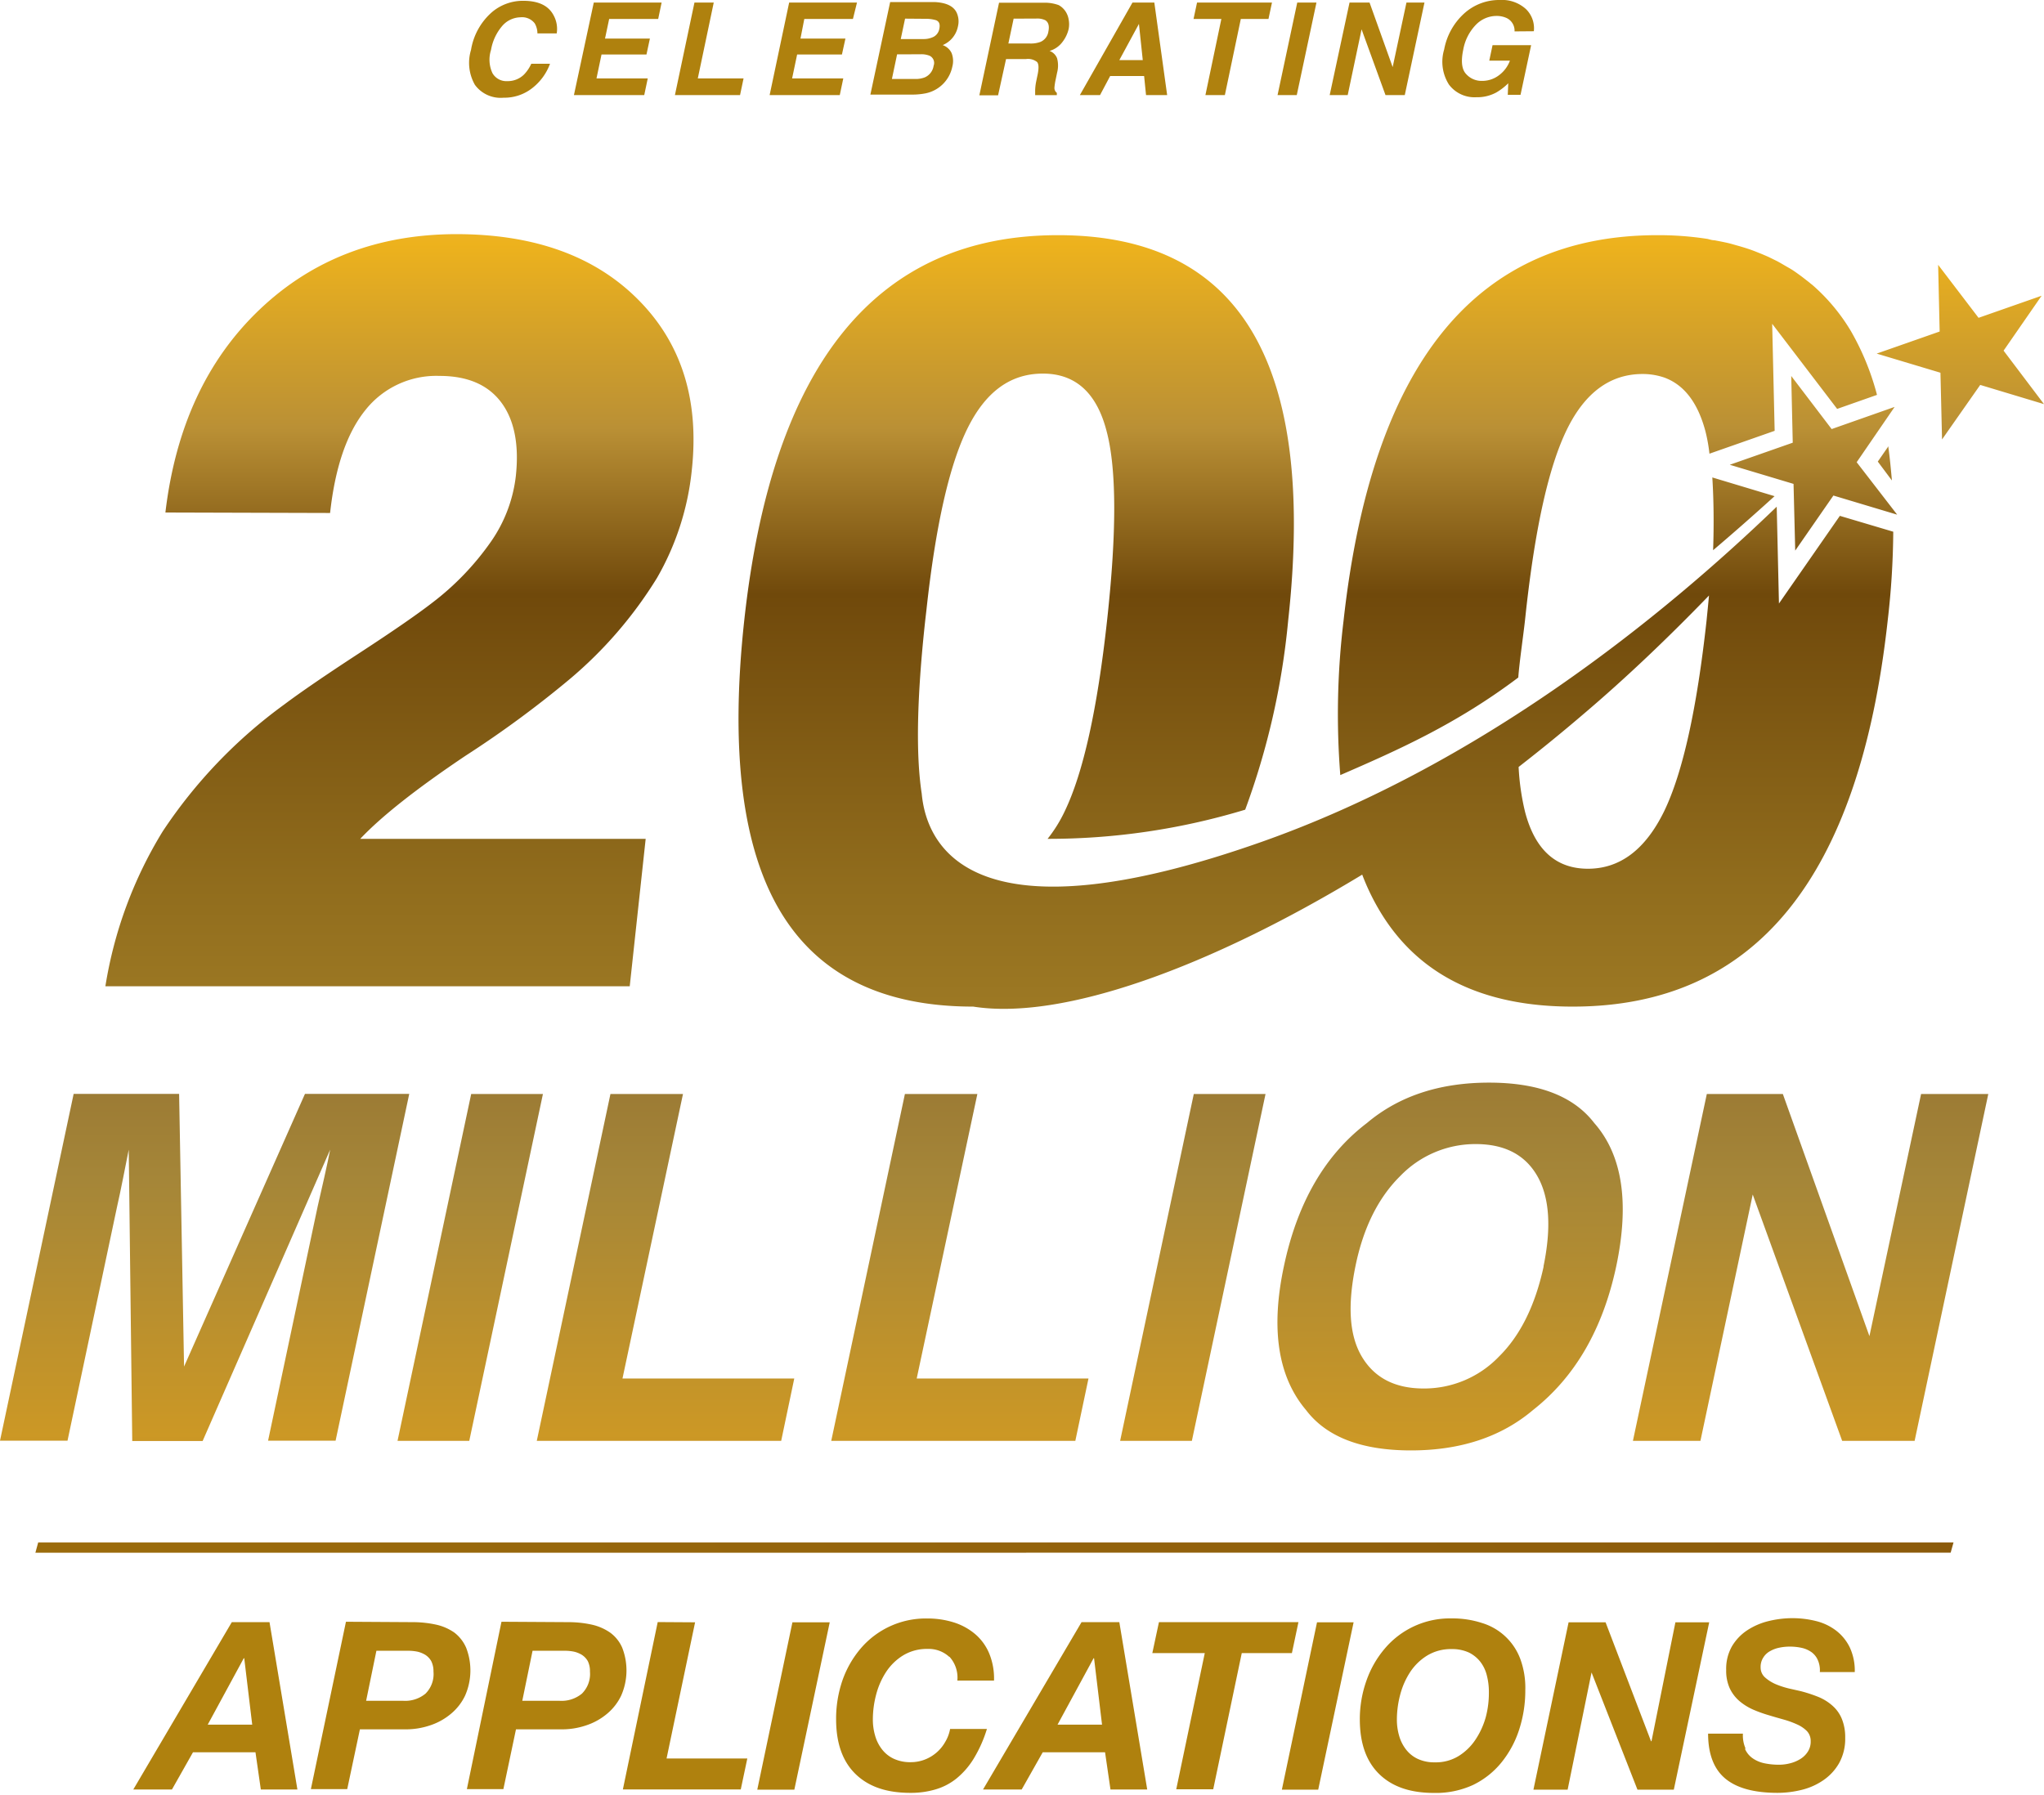 <svg id="Layer_1" data-name="Layer 1" xmlns="http://www.w3.org/2000/svg" xmlns:xlink="http://www.w3.org/1999/xlink" viewBox="0 0 256.42 225.28">
    <style>
    #shine_animation.animation {
      animation: shine 3s infinite;
    }
    @keyframes shine {
      0%, 100% {
        opacity: 1;
      }

      0% {
        transform: skewX(-20deg) translate(-50%);
      }
      100% {
        transform: skewX(-20deg) translate(150%);
      }
    }
    </style>
  <defs>
    <linearGradient id="linear-gradient" x1="864.21" y1="-19.32" x2="-716.92" y2="-1600.46" gradientTransform="matrix(1, 0, 0, -1, 0, -564.62)" gradientUnits="userSpaceOnUse">
      <stop offset="0" stop-color="#5b2e02"/>
      <stop offset="0.3" stop-color="#703d09"/>
      <stop offset="0.6" stop-color="#af810e"/>
      <stop offset="1" stop-color="#936222"/>
    </linearGradient>
    <linearGradient id="linear-gradient-2" x1="359.26" y1="-797.65" x2="359.26" y2="-1137.13" gradientTransform="matrix(1, 0, 0, -1, -234.55, -674.07)" gradientUnits="userSpaceOnUse">
      <stop offset="0" stop-color="#937031"/>
      <stop offset="0.07" stop-color="#a58638"/>
      <stop offset="0.17" stop-color="#cc9825"/>
      <stop offset="0.26" stop-color="#6b4b17"/>
      <stop offset="0.42" stop-color="#c9a44a"/>
      <stop offset="0.86" stop-color="#feeba7"/>
      <stop offset="1" stop-color="#dcaf67"/>
    </linearGradient>
    <linearGradient id="linear-gradient-3" x1="369.37" y1="-688.42" x2="369.37" y2="-919.93" gradientTransform="matrix(1, 0, 0, -1, -234.55, -674.07)" gradientUnits="userSpaceOnUse">
      <stop offset="0" stop-color="#efc56c"/>
      <stop offset="0.07" stop-color="#edb21d"/>
      <stop offset="0.17" stop-color="#ba9035"/>
      <stop offset="0.26" stop-color="#70490b"/>
      <stop offset="0.42" stop-color="#916d1d"/>
      <stop offset="0.86" stop-color="#e0bc4b"/>
      <stop offset="1" stop-color="#dcaf67"/>
    </linearGradient>
    <linearGradient id="linear-gradient-5" x1="25.67" y1="125.68" x2="25.67" y2="446.17" gradientTransform="matrix(1, 0, 0, 1, 0, 0)" xlink:href="#linear-gradient-2"/>
    <linearGradient id="linear-gradient-6" x1="58.99" y1="125.71" x2="58.99" y2="445.91" gradientTransform="matrix(1, 0, 0, 1, 0, 0)" xlink:href="#linear-gradient-2"/>
    <linearGradient id="linear-gradient-7" x1="83.49" y1="125.71" x2="83.49" y2="445.91" gradientTransform="matrix(1, 0, 0, 1, 0, 0)" xlink:href="#linear-gradient-2"/>
    <linearGradient id="linear-gradient-8" x1="120.42" y1="125.71" x2="120.42" y2="445.91" gradientTransform="matrix(1, 0, 0, 1, 0, 0)" xlink:href="#linear-gradient-2"/>
    <linearGradient id="linear-gradient-9" x1="149.64" y1="125.71" x2="149.64" y2="445.91" gradientTransform="matrix(1, 0, 0, 1, 0, 0)" xlink:href="#linear-gradient-2"/>
    <linearGradient id="linear-gradient-10" x1="181.9" y1="123.58" x2="181.9" y2="463.06" gradientTransform="matrix(1, 0, 0, 1, 0, 0)" xlink:href="#linear-gradient-2"/>
    <linearGradient id="linear-gradient-11" x1="461.69" y1="-799.76" x2="461.69" y2="-1119.96" gradientTransform="matrix(1, 0, 0, -1, -234.55, -674.05)" xlink:href="#linear-gradient-2"/>
    <mask id="shine_mask">
        <use xlink:href="#main_logo"/>
    </mask>
  </defs>
  <g id="main_logo">
    <g id="celebrating_text">
      <path d="M61.71,1.53A6,6,0,0,1,65.62.1c2,0,3.25.64,3.88,1.92a3.54,3.54,0,0,1,.34,2.17H67.42a2.53,2.53,0,0,0-.34-1.26,2,2,0,0,0-1.79-.76A3.11,3.11,0,0,0,63,3.26a6.25,6.25,0,0,0-1.4,3,4,4,0,0,0,.18,2.92,2,2,0,0,0,1.85,1,2.9,2.9,0,0,0,2.12-.84A4.85,4.85,0,0,0,66.65,8H69a6.87,6.87,0,0,1-2.26,3.08,5.65,5.65,0,0,1-3.56,1.18,4,4,0,0,1-3.6-1.61,5.57,5.57,0,0,1-.49-4.39A8,8,0,0,1,61.71,1.53Z" fill="#af810e"/>
      <path d="M82.57,2.38H76.42L75.9,4.84h5.63l-.43,2H75.46l-.63,3h6.43l-.44,2.09H72L74.49.32H83Z" fill="#af810e"/>
      <path d="M87.12.32h2.42l-2,9.52h5.74l-.44,2.09H84.67Z" fill="#af810e"/>
      <path d="M107,2.38h-6.1l-.48,2.46h5.64l-.44,2H100l-.63,3h6.42l-.44,2.09h-8.8L99,.32h8.51Z" fill="#af810e"/>
      <path d="M120,1.56a2.64,2.64,0,0,1,.17,1.77A3.22,3.22,0,0,1,119.26,5a3.35,3.35,0,0,1-1,.66,1.94,1.94,0,0,1,1.12,1,2.75,2.75,0,0,1,.09,1.7,4.3,4.3,0,0,1-3.34,3.35,8.72,8.72,0,0,1-1.69.16h-5.25L111.67.26h5.64C118.68.34,119.6.75,120,1.56Zm-7.46,5.26-.65,3.09h2.9a3.16,3.16,0,0,0,1.22-.2,1.87,1.87,0,0,0,1.11-1.45A1,1,0,0,0,116.63,7a2.72,2.72,0,0,0-1.13-.19Zm1-4.48L113,4.9h2.84a2.78,2.78,0,0,0,1.3-.29,1.42,1.42,0,0,0,.7-1c.11-.54,0-.9-.4-1.07a4.46,4.46,0,0,0-1.36-.18Z" fill="#af810e"/>
      <path d="M133.67,1.43a2.55,2.55,0,0,1,.39,1,3.13,3.13,0,0,1,0,1.22,4.21,4.21,0,0,1-.77,1.61,3.1,3.1,0,0,1-1.62,1.13,1.61,1.61,0,0,1,.94.92,3.51,3.51,0,0,1,0,1.82l-.16.78a7.69,7.69,0,0,0-.17,1.07.76.76,0,0,0,.3.67v.29h-2.72v-.62a6.65,6.65,0,0,1,.11-1l.22-1.06c.14-.74.12-1.24-.09-1.48a1.81,1.81,0,0,0-1.38-.37h-2.51l-1,4.55h-2.35L125.33.34H131a5.06,5.06,0,0,1,1.81.3A2.42,2.42,0,0,1,133.67,1.43Zm-6.51.91-.66,3.12h2.75a3.45,3.45,0,0,0,1.27-.2,1.67,1.67,0,0,0,1-1.31c.15-.7,0-1.18-.4-1.42a2.36,2.36,0,0,0-1.14-.2Z" fill="#af810e"/>
      <path d="M142.07.32h2.74l1.61,11.61h-2.65l-.24-2.39h-4.26L138,11.93h-2.53Zm-1.65,7.22h2.94L142.88,3Z" fill="#af810e"/>
      <path d="M159.57.32l-.44,2.06h-3.47l-2,9.55h-2.44l2-9.55h-3.49l.44-2.06Z" fill="#af810e"/>
      <path d="M162.68,11.93h-2.41L162.74.32h2.41Z" fill="#af810e"/>
      <path d="M169.3.32h2.51l2.9,8.1,1.73-8.1h2.26l-2.47,11.61h-2.42l-3-8.25-1.74,8.25h-2.26Z" fill="#af810e"/>
      <path d="M190,3.94a1.75,1.75,0,0,0-1-1.68A3,3,0,0,0,187.72,2a3.61,3.61,0,0,0-2.52,1.06,6,6,0,0,0-1.64,3.2c-.3,1.42-.18,2.43.34,3a2.58,2.58,0,0,0,2,.89,3.47,3.47,0,0,0,2.15-.71,4,4,0,0,0,1.37-1.83h-2.59l.41-1.94h4.84l-1.33,6.23h-1.6l.06-1.45a7.4,7.4,0,0,1-1.51,1.16,5,5,0,0,1-2.49.59,4,4,0,0,1-3.44-1.59,5.33,5.33,0,0,1-.6-4.4,8.08,8.08,0,0,1,2.51-4.52A6.53,6.53,0,0,1,188.15,0a4.45,4.45,0,0,1,3.27,1.13,3.34,3.34,0,0,1,1,2.79Z" fill="#af810e"/>
    </g>
    <g>
      <polygon id="horizontal_line" points="245.07 193.55 4.79 193.55 4.44 194.84 244.71 194.83 245.07 193.55" fill="url(#linear-gradient)"/>
      <g id="applications_text">
        <path d="M33.81,203.55H29.08l-12.36,21h4.85l2.64-4.67h7.84l.67,4.67h4.59Zm-7.75,12.86,4.52-8.33h.06l1,8.33Z" fill="#af810e"/>
        <path d="M58.47,206.74A4.8,4.8,0,0,0,57,204.86a6.4,6.4,0,0,0-2.3-1,13.76,13.76,0,0,0-2.93-.31l-8.37-.05L39,224.5h4.56L45.15,217h5.69a9.44,9.44,0,0,0,3.12-.5,7.9,7.9,0,0,0,2.6-1.44,6.7,6.7,0,0,0,1.79-2.3A7.85,7.85,0,0,0,58.47,206.74Zm-5.09,5.78a4,4,0,0,1-2.77.9H45.93l1.29-6.28h3.94a5.92,5.92,0,0,1,1.19.11,3.33,3.33,0,0,1,1,.4,2.27,2.27,0,0,1,.75.79,2.84,2.84,0,0,1,.28,1.31A3.47,3.47,0,0,1,53.38,212.52Z" fill="#af810e"/>
        <path d="M78.05,206.74a4.63,4.63,0,0,0-1.51-1.88,6.52,6.52,0,0,0-2.31-1,13.67,13.67,0,0,0-2.92-.31l-8.4-.05-4.34,21h4.58L64.73,217h5.7a9.38,9.38,0,0,0,3.11-.5,7.9,7.9,0,0,0,2.6-1.44,6.7,6.7,0,0,0,1.79-2.3A7.85,7.85,0,0,0,78.05,206.74ZM73,212.52a4,4,0,0,1-2.77.9H65.52l1.29-6.28h4a5.82,5.82,0,0,1,1.18.11,3.33,3.33,0,0,1,1,.4,2.27,2.27,0,0,1,.75.79,2.83,2.83,0,0,1,.27,1.31A3.47,3.47,0,0,1,73,212.52Z" fill="#af810e"/>
        <polygon points="87.2 203.57 83.62 220.66 93.75 220.66 92.93 224.54 78.14 224.54 82.51 203.54 87.2 203.57" fill="#af810e"/>
        <polygon points="104.09 203.57 99.65 224.57 95 224.57 99.41 203.57 104.09 203.57" fill="#af810e"/>
        <path d="M119.09,207.91a3.8,3.8,0,0,0-2.72-1,5.72,5.72,0,0,0-3.07.81,6.85,6.85,0,0,0-2.14,2.08,9.67,9.67,0,0,0-1.25,2.85,12.21,12.21,0,0,0-.41,3.07,7.16,7.16,0,0,0,.28,2.06,5,5,0,0,0,.85,1.71,4,4,0,0,0,1.47,1.19,4.89,4.89,0,0,0,2.16.44,4.84,4.84,0,0,0,1.77-.33,5,5,0,0,0,2.57-2.25,4.77,4.77,0,0,0,.59-1.59h4.62a16.4,16.4,0,0,1-1.66,3.73,9.81,9.81,0,0,1-2.15,2.48,7.55,7.55,0,0,1-2.65,1.38,10.79,10.79,0,0,1-3.15.43c-3,0-5.27-.79-6.89-2.38s-2.42-3.87-2.42-6.87a14.81,14.81,0,0,1,.79-4.85,12.63,12.63,0,0,1,2.28-4,10.72,10.72,0,0,1,8.34-3.78,11,11,0,0,1,3.38.5,7.73,7.73,0,0,1,2.69,1.49,6.47,6.47,0,0,1,1.74,2.43,8.27,8.27,0,0,1,.59,3.37h-4.6a3.88,3.88,0,0,0-1-3Z" fill="#af810e"/>
        <path d="M140.42,203.55h-4.74l-12.36,21h4.85l2.64-4.67h7.82l.68,4.67h4.61Zm-7.75,12.86,4.52-8.33h.06l1,8.33Z" fill="#af810e"/>
        <polygon points="144.56 207.43 145.39 203.55 162.89 203.55 162.07 207.43 155.78 207.43 152.2 224.52 147.56 224.52 151.14 207.43 144.56 207.43" fill="#af810e"/>
        <polygon points="169.81 203.57 165.37 224.57 160.81 224.57 165.22 203.57 169.81 203.57" fill="#af810e"/>
        <path d="M190.73,208.19a7.42,7.42,0,0,0-4.8-4.53,12,12,0,0,0-3.85-.58,10.7,10.7,0,0,0-8.38,3.81,12.63,12.63,0,0,0-2.28,4h0a14.48,14.48,0,0,0-.83,4.84c0,3,.8,5.28,2.42,6.87s3.89,2.38,6.89,2.38a11.14,11.14,0,0,0,4.89-1,10.42,10.42,0,0,0,3.58-2.84,12.75,12.75,0,0,0,2.22-4.14,15.86,15.86,0,0,0,.76-4.93A10.49,10.49,0,0,0,190.73,208.19Zm-4.33,7.24a9.78,9.78,0,0,1-1.28,2.83,6.9,6.9,0,0,1-2.12,2.08,5.45,5.45,0,0,1-3,.8,4.89,4.89,0,0,1-2.16-.44,4,4,0,0,1-1.47-1.19,5,5,0,0,1-.85-1.71h0a7.16,7.16,0,0,1-.28-2.06,12.21,12.21,0,0,1,.41-3.07,9.67,9.67,0,0,1,1.25-2.85,6.85,6.85,0,0,1,2.14-2.08,5.72,5.72,0,0,1,3.07-.81,5,5,0,0,1,2.18.44,4.17,4.17,0,0,1,1.43,1.17,4.61,4.61,0,0,1,.81,1.72,8.27,8.27,0,0,1,.25,2.1A11.76,11.76,0,0,1,186.4,215.43Z" fill="#af810e"/>
        <polygon points="201.42 203.57 207.12 218.49 207.18 218.49 210.18 203.57 214.42 203.57 209.98 224.57 205.42 224.57 199.66 209.86 199.66 209.86 196.66 224.57 192.37 224.57 196.78 203.57 201.42 203.57" fill="#af810e"/>
        <path d="M218.9,219.43a2.78,2.78,0,0,0,.94,1.18,4,4,0,0,0,1.47.64,8.87,8.87,0,0,0,1.85.19,5.56,5.56,0,0,0,1.41-.18,4.44,4.44,0,0,0,1.27-.53,2.92,2.92,0,0,0,.94-.91,2.3,2.3,0,0,0,.37-1.35,1.8,1.8,0,0,0-.47-1.25,4.06,4.06,0,0,0-1.22-.83,11.53,11.53,0,0,0-1.7-.62c-.64-.18-1.28-.36-1.93-.56a16.46,16.46,0,0,1-1.93-.7,7.07,7.07,0,0,1-1.69-1.06,4.84,4.84,0,0,1-1.21-1.59,5.3,5.3,0,0,1-.45-2.29,5.71,5.71,0,0,1,.73-3,6.19,6.19,0,0,1,1.91-2,8.52,8.52,0,0,1,2.66-1.15,12.64,12.64,0,0,1,3-.37,12.14,12.14,0,0,1,3,.37,6.83,6.83,0,0,1,2.49,1.19,5.9,5.9,0,0,1,1.71,2.1,6.9,6.9,0,0,1,.63,3.1H228.3a3.17,3.17,0,0,0-.25-1.49,2.42,2.42,0,0,0-.79-1,3.43,3.43,0,0,0-1.22-.54,6.89,6.89,0,0,0-1.5-.16,6.3,6.3,0,0,0-1.3.13,3.88,3.88,0,0,0-1.19.44,2.28,2.28,0,0,0-.85.81,2.15,2.15,0,0,0-.33,1.23,1.66,1.66,0,0,0,.58,1.28,5,5,0,0,0,1.38.85,10.69,10.69,0,0,0,1.66.53l1.38.31a18.08,18.08,0,0,1,2.26.74,6.15,6.15,0,0,1,1.77,1.11,4.42,4.42,0,0,1,1.16,1.64,6.07,6.07,0,0,1,.42,2.38,6.27,6.27,0,0,1-.78,3.2,6.5,6.5,0,0,1-2,2.14A8.21,8.21,0,0,1,226,224.6a12.64,12.64,0,0,1-3,.37q-4.41,0-6.56-1.79t-2.16-5.64h4.37a4.08,4.08,0,0,0,.34,1.89Z" fill="#af810e"/>
      </g>
      <g>
        <g id="million_text">
          <path d="M38.26,137.26H51.34L42.1,180.78H33.63l6.23-29.43c.19-.85.46-2,.81-3.56s.59-2.7.75-3.53l-16,36.56H16.59l-.44-36.56c-.16.83-.39,2-.7,3.53s-.55,2.71-.75,3.56L8.47,180.78H0l9.24-43.52H22.47l.62,34.22Z" fill="url(#linear-gradient-5)"/>
          <polygon points="58.87 180.8 49.87 180.8 59.11 137.28 68.11 137.28 58.87 180.8" fill="url(#linear-gradient-6)"/>
          <polygon points="76.58 137.28 85.68 137.28 78.09 172.98 99.64 172.98 98 180.8 67.34 180.8 76.58 137.28" fill="url(#linear-gradient-7)"/>
          <polygon points="113.52 137.28 122.61 137.28 115 172.98 136.55 172.98 134.9 180.8 104.28 180.8 113.52 137.28" fill="url(#linear-gradient-8)"/>
          <polygon points="149.52 180.8 140.52 180.8 149.76 137.28 158.76 137.28 149.52 180.8" fill="url(#linear-gradient-9)"/>
          <path d="M200,140.92q-3.89-5.07-13.2-5.07t-15.32,5.07q-7.89,6-10.42,18-2.5,11.76,2.77,18Q167.67,182,177,182t15.32-5.07h0q7.91-6.22,10.43-18Q205.29,146.92,200,140.92Zm-6.35,18,0,0q-1.6,7.36-5.61,11.31a13,13,0,0,1-9.44,4c-3.6,0-6.18-1.34-7.76-4s-1.8-6.43-.8-11.34,2.92-8.66,5.63-11.33a13.08,13.08,0,0,1,9.46-4q5.42,0,7.72,4T193.63,158.92Z" fill="url(#linear-gradient-10)"/>
          <polygon points="214.12 137.28 223.66 137.28 234.52 167.66 241 137.28 249.43 137.28 240.19 180.8 231.1 180.8 219.88 149.89 213.32 180.8 204.85 180.8 214.12 137.28" fill="url(#linear-gradient-11)"/>
        </g>
        <path id="text_200" d="M80.05,37.59q8.19,8.22,6.73,21.46a34,34,0,0,1-4.36,13.47,52.57,52.57,0,0,1-11,12.74,132,132,0,0,1-13,9.56Q49.21,101,45.19,105.26H81l-2,18.5H13.22a53.09,53.09,0,0,1,7.2-19.45A62,62,0,0,1,35.66,88.4q3.12-2.34,9.39-6.43t9.13-6.3a34.3,34.3,0,0,0,7.45-7.76,18,18,0,0,0,3.07-8.08c.45-4-.17-7.14-1.83-9.35s-4.24-3.31-7.73-3.31a11.35,11.35,0,0,0-9.32,4.31q-3.47,4.32-4.41,12.89l-20.66-.06q1.89-16,11.8-25.45t24.67-9.48Q71.88,29.38,80.05,37.59ZM222.62,62.26l-7.81-2.35c.18,2.81.21,6,.1,9.13Q218.69,65.83,222.62,62.26Zm14.28-6.11V56l-1.33,1.92,1.77,2.37C237.21,58.81,237.08,57.45,236.9,56.15Zm.61,10.57a101.47,101.47,0,0,1-.7,11.16q-2.67,24.28-12.53,36.36t-27,12.07q-17.07,0-24.23-12.07a28.53,28.53,0,0,1-2.16-4.49c-19.08,11.57-37.54,18.34-48.8,16.56q-17.09,0-24.23-12T93.36,77.9Q96,53.66,105.85,41.58t26.89-12.07q17.12,0,24.32,12.07t4.54,36.3a93.74,93.74,0,0,1-5.39,23.72,85,85,0,0,1-24.79,3.66,17.69,17.69,0,0,0,2.15-3.46q3.48-7.23,5.31-23.92t-.06-23.79q-1.87-7.22-8-7.21c-4.08,0-7.18,2.29-9.45,6.88s-4,12.18-5.15,22.79l-.15,1.3q-1.57,14.41-.44,21.74c.68,7.33,7.25,18.53,42.58,6.07,27.46-9.68,50.37-28.28,64.68-42.08l.28,12.15,7.64-11Zm-23.11,8c-4.92,5.09-10.27,10.24-15.89,15-2.62,2.24-5.3,4.42-8,6.52a30.24,30.24,0,0,0,.8,5.6q1.86,7.17,7.9,7.17t9.57-7.24q3.48-7.23,5.31-23.92c.11-1.12.22-2.17.31-3.2ZM190.47,85c.14-1.9.59-4.94.83-7.06l.14-1.3q1.76-15.91,5.15-22.79T206,46.93a8.41,8.41,0,0,1,2.77.44c2.51.91,4.23,3.17,5.18,6.76a20.53,20.53,0,0,1,.5,2.8l8.18-2.87-.31-13.43,8.15,10.68,5-1.76a32.61,32.61,0,0,0-3.27-8,23.89,23.89,0,0,0-4.82-5.78h0l-.24-.19c-.28-.24-.57-.45-.86-.68s-.76-.57-1.15-.84-.65-.41-1-.61-.81-.48-1.23-.7l-1-.49q-.66-.3-1.35-.57c-.37-.15-.73-.29-1.11-.42s-1-.32-1.51-.46-.74-.22-1.13-.31c-.56-.13-1.14-.24-1.72-.35-.29,0-.58-.1-.87-.17h0a40.05,40.05,0,0,0-6.28-.47q-17.06,0-26.88,12.07t-12.5,36.3a97.31,97.31,0,0,0-.41,19.38c7.16-3.11,14.53-6.36,22.35-12.26Zm60.88-41,4.77-6.89-7.91,2.77-5.07-6.65.19,8.37-7.9,2.77,8,2.4.2,8.37,4.79-6.84,8,2.41ZM238,64.58l-8-2.4-4.79,6.91L225,60.72l-8-2.4,7.9-2.77-.19-8.37,5.07,6.66,7.9-2.78L232.92,58Z" fill="url(#linear-gradient-3)"/>
      </g>
    </g>
  </g>
  <g mask="url(#shine_mask)">
    <rect x="0" y="0" width="100%" height="100%" opacity="0" />
    <rect id="shine_animation" x="0" y="0" width="50%" height="100%" fill="#ffdb00" opacity="0" />
  </g>
</svg>
